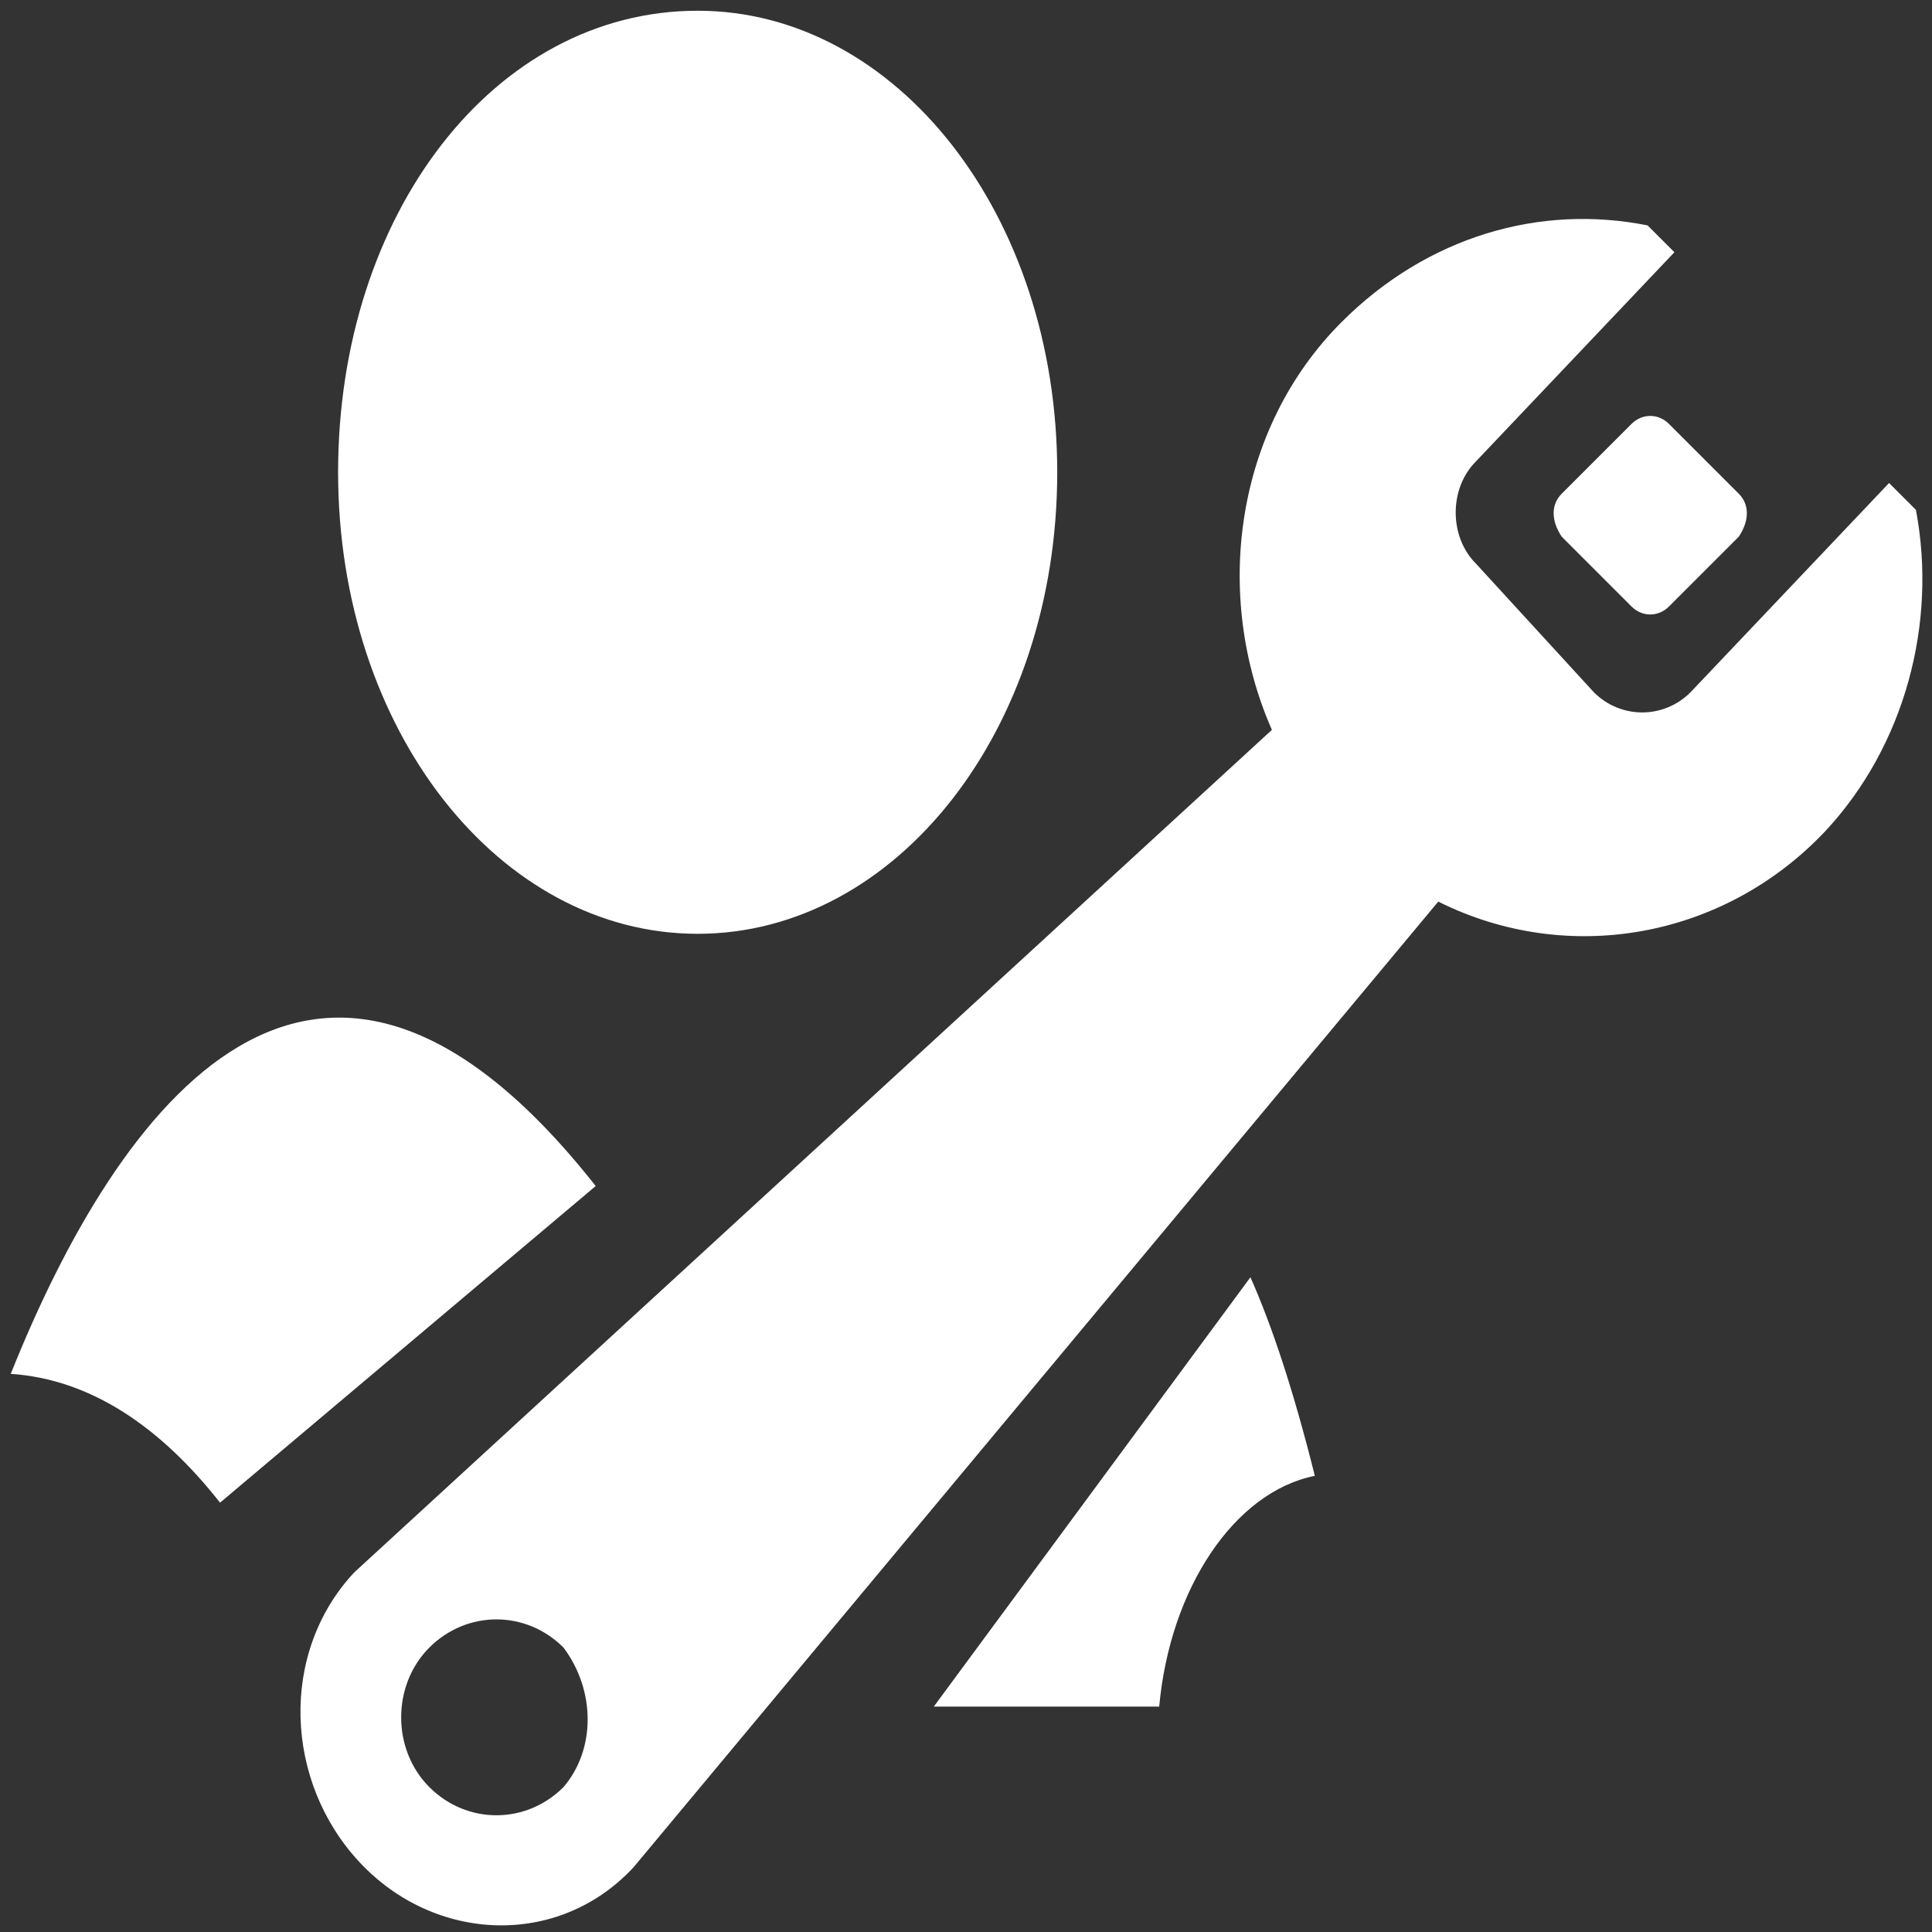 <svg version="1.1" id="Layer_1" xmlns="http://www.w3.org/2000/svg" x="0" y="0" viewBox="0 0 36 36" xml:space="preserve"><rect x="0" y="0" width="36" height="36" fill="#333333" stroke="none"/><style>.st0{fill:#fff}</style><path class="st0" d="M.2 25.6c2-5 5.7-10.1 10.9-3.5l-7 5.9C3 26.6 1.7 25.7.2 25.6m24.3 1.9c-1.5.3-2.7 2.1-2.9 4.3h-4.2l5.9-8c.4.9.8 2.1 1.2 3.7zM13 .2c3.7 0 6.7 3.8 6.7 8.6s-3 8.6-6.7 8.6-6.7-3.8-6.7-8.6S9.2.2 13 .2zm16.1 9l1.3-1.3c.2-.2.5-.2.7 0l1.3 1.3c.2.2.2.5 0 .8l-1.3 1.3c-.2.2-.5.2-.7 0L29.1 10c-.2-.3-.2-.6 0-.8zM10.5 30.7c-.7-.7-1.8-.7-2.5 0s-.7 1.9 0 2.6c.7.7 1.8.7 2.5 0 .6-.7.6-1.8 0-2.6zM25 6c1.6-1.6 3.7-2.2 5.7-1.8l.5.5-3.7 3.9c-.5.5-.5 1.4 0 1.9l2.2 2.4c.5.5 1.3.5 1.8 0L35.2 9l.5.5c.4 2.1-.2 4.4-1.7 6-1.9 2-4.8 2.5-7.2 1.3l-15 18c-1.4 1.5-3.7 1.4-5.1-.1-1.4-1.5-1.5-3.9-.1-5.4l17.1-15.7C22.6 11.1 23 8 25 6z"/></svg>